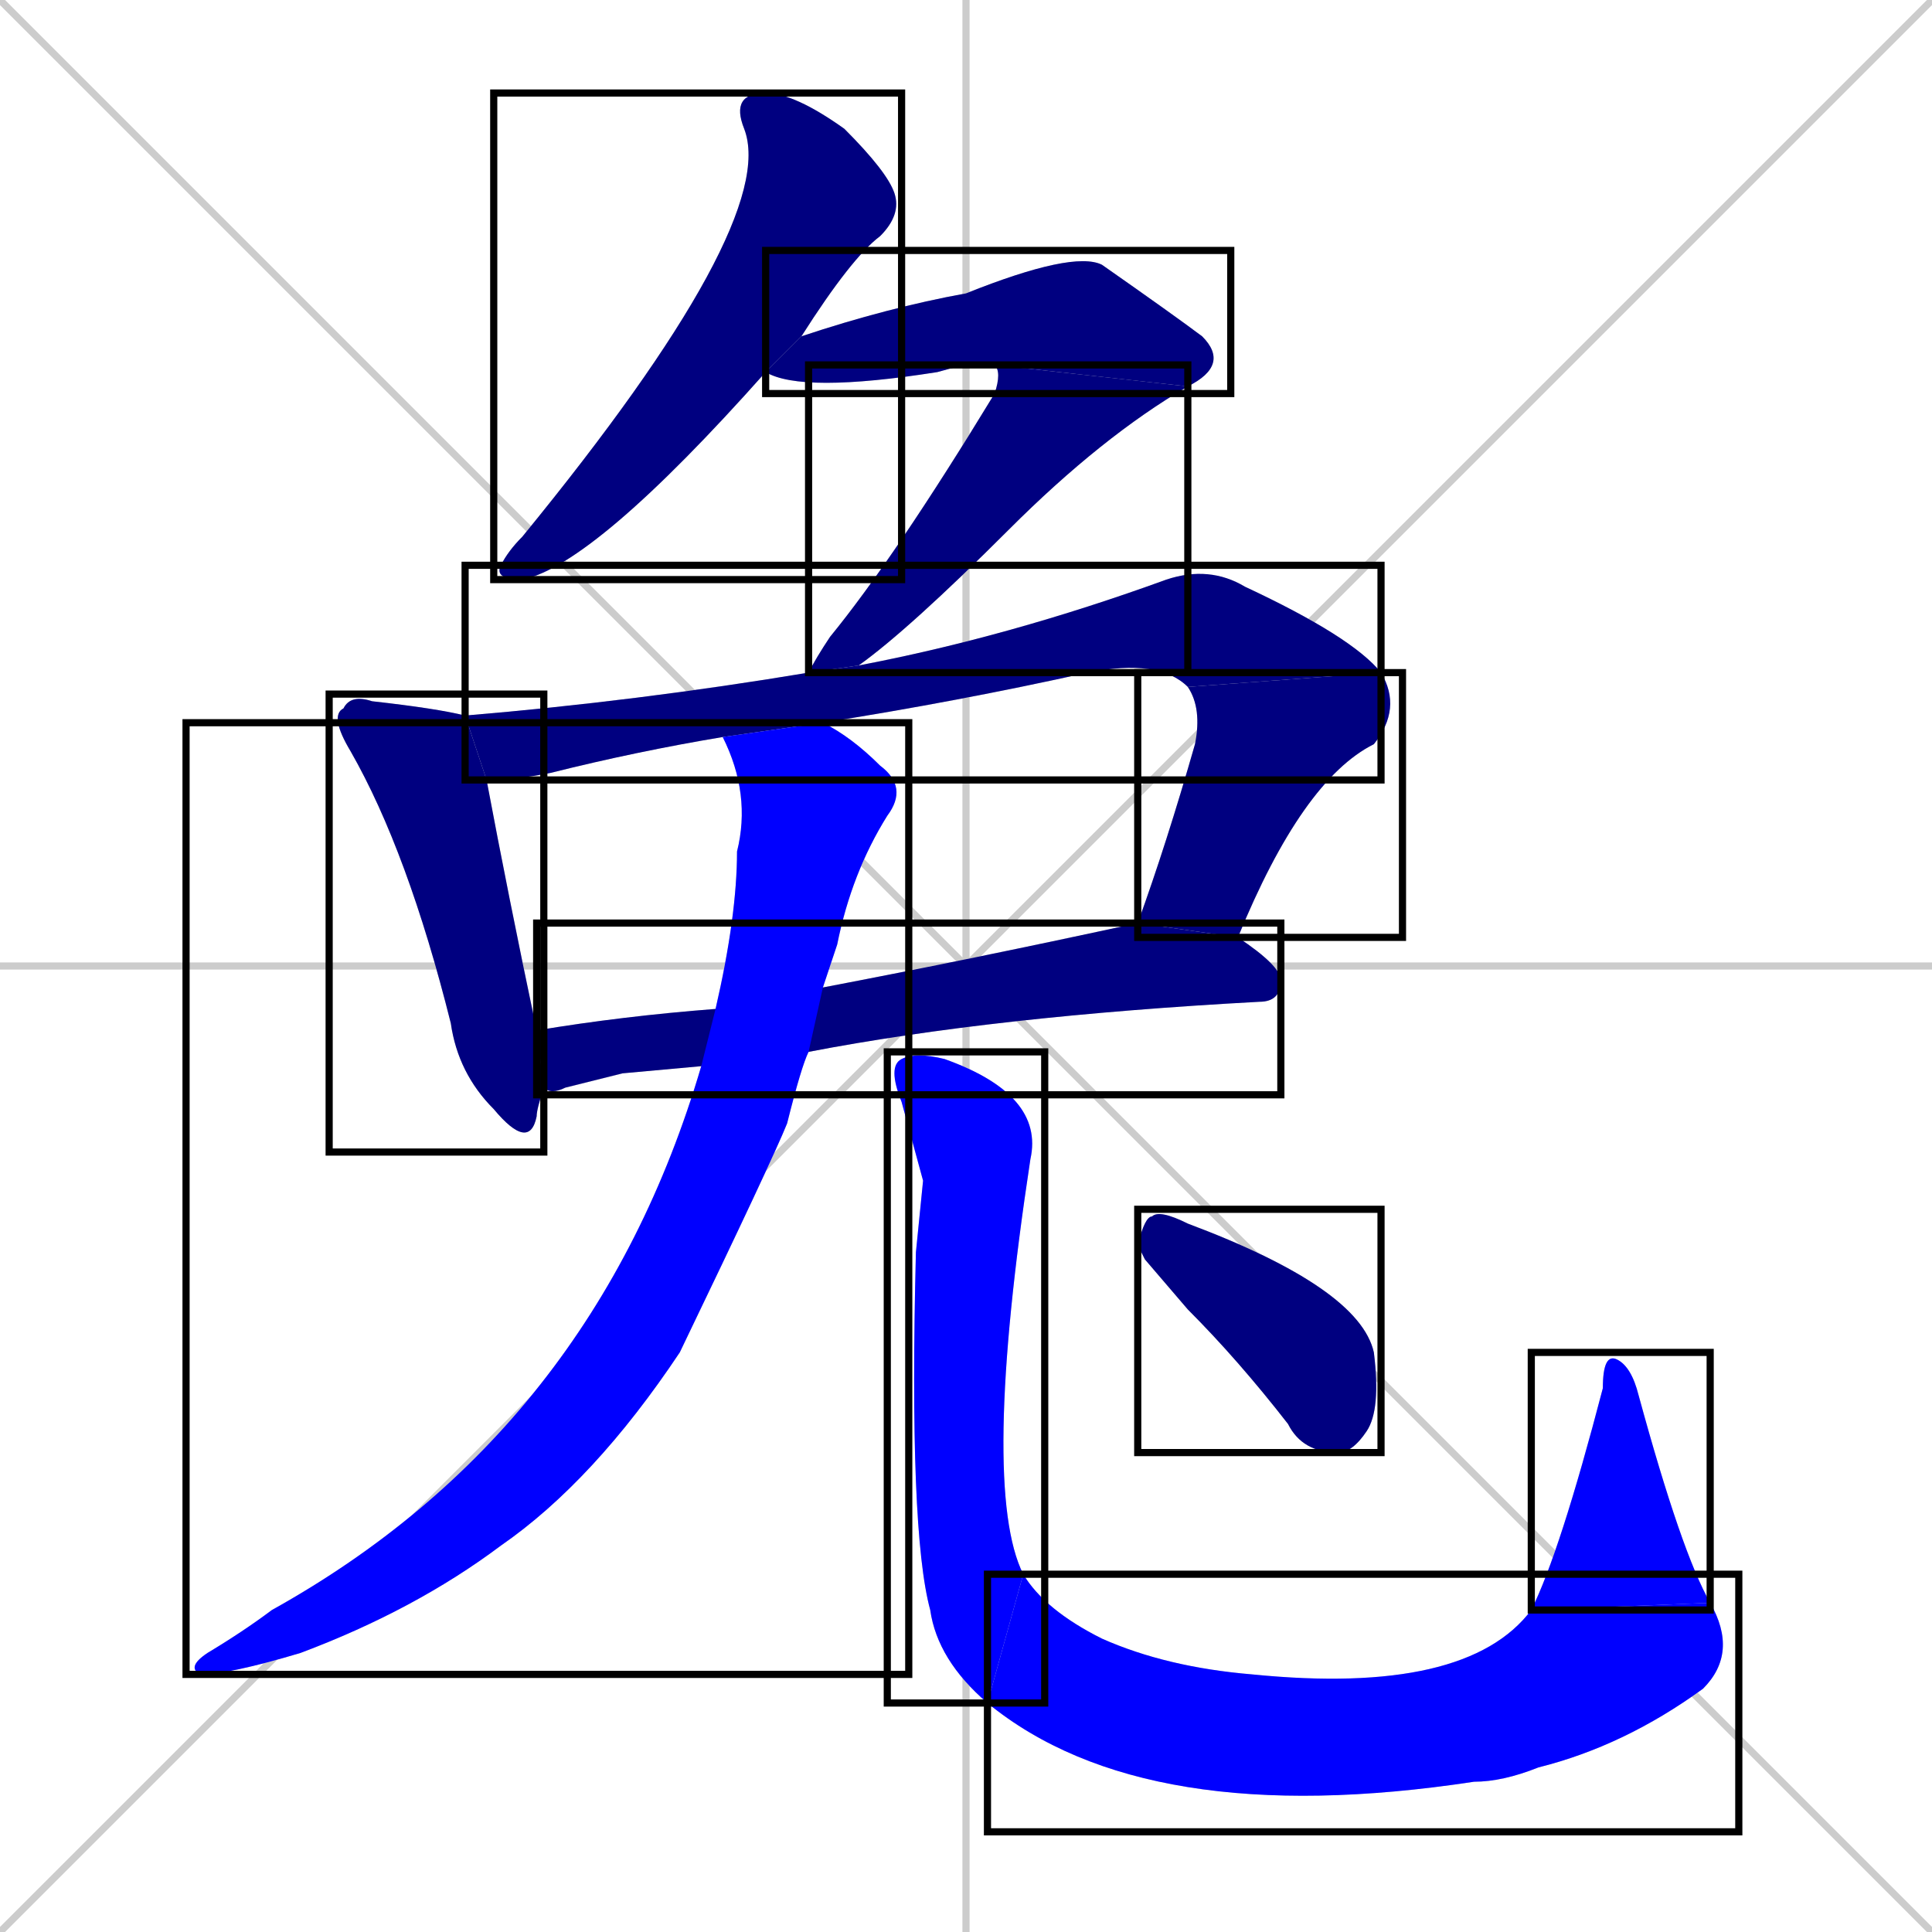 <svg xmlns="http://www.w3.org/2000/svg" xmlns:xlink="http://www.w3.org/1999/xlink" width="270" height="270"><defs><clipPath id="clip-mask-1"><use xlink:href="#rect-1" /></clipPath><clipPath id="clip-mask-2"><use xlink:href="#rect-2" /></clipPath><clipPath id="clip-mask-3"><use xlink:href="#rect-3" /></clipPath><clipPath id="clip-mask-4"><use xlink:href="#rect-4" /></clipPath><clipPath id="clip-mask-5"><use xlink:href="#rect-5" /></clipPath><clipPath id="clip-mask-6"><use xlink:href="#rect-6" /></clipPath><clipPath id="clip-mask-7"><use xlink:href="#rect-7" /></clipPath><clipPath id="clip-mask-8"><use xlink:href="#rect-8" /></clipPath><clipPath id="clip-mask-9"><use xlink:href="#rect-9" /></clipPath><clipPath id="clip-mask-10"><use xlink:href="#rect-10" /></clipPath><clipPath id="clip-mask-11"><use xlink:href="#rect-11" /></clipPath><clipPath id="clip-mask-12"><use xlink:href="#rect-12" /></clipPath></defs><path d="M 0 0 L 270 270 M 270 0 L 0 270 M 135 0 L 135 270 M 0 135 L 270 135" stroke="#CCCCCC" /><path d="M 107 52 Q 83 79 73 81 Q 69 81 70 79 Q 71 77 73 75 Q 109 31 104 18 Q 102 13 107 13 Q 111 13 118 18 Q 124 24 125 27 Q 126 30 123 33 Q 119 36 112 47" fill="#CCCCCC"/><path d="M 139 51 Q 138 50 131 52 Q 112 55 107 52 L 112 47 Q 124 43 135 41 Q 150 35 154 37 Q 164 44 168 47 Q 172 51 166 54" fill="#CCCCCC"/><path d="M 113 94 Q 114 92 116 89 Q 125 78 139 55 Q 140 52 139 51 L 166 54 Q 154 61 141 74 Q 127 88 120 93" fill="#CCCCCC"/><path d="M 76 152 Q 75 155 75 156 Q 74 161 69 155 Q 64 150 63 143 Q 57 119 49 105 Q 46 100 48 99 Q 49 97 52 98 Q 61 99 65 100 L 68 109 Q 71 125 75 144" fill="#CCCCCC"/><path d="M 101 103 Q 89 105 77 108 Q 72 109 68 109 L 65 100 Q 89 98 113 94 L 120 93 Q 141 89 163 81 Q 169 79 174 82 Q 189 89 193 94 L 166 96 Q 162 92 152 94 Q 134 98 115 101" fill="#CCCCCC"/><path d="M 159 129 Q 163 118 167 104 Q 168 99 166 96 L 193 94 Q 196 99 192 104 Q 182 109 173 131" fill="#CCCCCC"/><path d="M 87 150 L 79 152 Q 77 153 76 152 L 75 144 Q 87 142 100 141 L 115 138 Q 136 134 159 129 L 173 131 Q 179 135 179 137 Q 179 140 176 140 Q 139 142 113 147 L 98 149" fill="#CCCCCC"/><path d="M 100 141 Q 103 128 103 119 Q 105 111 101 103 L 115 101 Q 119 103 123 107 Q 127 110 124 114 Q 119 122 117 132 Q 116 135 115 138 L 113 147 Q 112 149 110 157 Q 108 162 95 189 Q 83 207 70 216 Q 58 225 42 231 Q 32 234 28 234 Q 26 233 29 231 Q 34 228 38 225 Q 83 200 98 149" fill="#CCCCCC"/><path d="M 129 165 L 126 154 Q 124 149 126 148 Q 128 147 132 148 Q 146 153 144 162 Q 137 208 143 220 L 138 238 Q 131 232 130 225 Q 127 214 128 175" fill="#CCCCCC"/><path d="M 143 220 Q 146 225 154 229 Q 163 233 175 234 Q 205 237 214 225 L 239 224 Q 243 231 238 236 Q 227 244 215 247 Q 210 249 206 249 Q 160 256 138 238" fill="#CCCCCC"/><path d="M 214 225 Q 218 217 224 194 Q 224 189 226 190 Q 228 191 229 195 Q 235 217 239 224" fill="#CCCCCC"/><path d="M 160 176 L 159 174 Q 160 170 161 170 Q 162 169 166 171 Q 190 180 192 189 Q 193 197 191 200 Q 189 203 187 203 Q 182 203 180 199 Q 173 190 166 183" fill="#CCCCCC"/><path d="M 107 52 Q 83 79 73 81 Q 69 81 70 79 Q 71 77 73 75 Q 109 31 104 18 Q 102 13 107 13 Q 111 13 118 18 Q 124 24 125 27 Q 126 30 123 33 Q 119 36 112 47" fill="#000080" clip-path="url(#clip-mask-1)" /><path d="M 139 51 Q 138 50 131 52 Q 112 55 107 52 L 112 47 Q 124 43 135 41 Q 150 35 154 37 Q 164 44 168 47 Q 172 51 166 54" fill="#000080" clip-path="url(#clip-mask-2)" /><path d="M 113 94 Q 114 92 116 89 Q 125 78 139 55 Q 140 52 139 51 L 166 54 Q 154 61 141 74 Q 127 88 120 93" fill="#000080" clip-path="url(#clip-mask-3)" /><path d="M 76 152 Q 75 155 75 156 Q 74 161 69 155 Q 64 150 63 143 Q 57 119 49 105 Q 46 100 48 99 Q 49 97 52 98 Q 61 99 65 100 L 68 109 Q 71 125 75 144" fill="#000080" clip-path="url(#clip-mask-4)" /><path d="M 101 103 Q 89 105 77 108 Q 72 109 68 109 L 65 100 Q 89 98 113 94 L 120 93 Q 141 89 163 81 Q 169 79 174 82 Q 189 89 193 94 L 166 96 Q 162 92 152 94 Q 134 98 115 101" fill="#000080" clip-path="url(#clip-mask-5)" /><path d="M 159 129 Q 163 118 167 104 Q 168 99 166 96 L 193 94 Q 196 99 192 104 Q 182 109 173 131" fill="#000080" clip-path="url(#clip-mask-6)" /><path d="M 87 150 L 79 152 Q 77 153 76 152 L 75 144 Q 87 142 100 141 L 115 138 Q 136 134 159 129 L 173 131 Q 179 135 179 137 Q 179 140 176 140 Q 139 142 113 147 L 98 149" fill="#000080" clip-path="url(#clip-mask-7)" /><path d="M 100 141 Q 103 128 103 119 Q 105 111 101 103 L 115 101 Q 119 103 123 107 Q 127 110 124 114 Q 119 122 117 132 Q 116 135 115 138 L 113 147 Q 112 149 110 157 Q 108 162 95 189 Q 83 207 70 216 Q 58 225 42 231 Q 32 234 28 234 Q 26 233 29 231 Q 34 228 38 225 Q 83 200 98 149" fill="#0000ff" clip-path="url(#clip-mask-8)" /><path d="M 129 165 L 126 154 Q 124 149 126 148 Q 128 147 132 148 Q 146 153 144 162 Q 137 208 143 220 L 138 238 Q 131 232 130 225 Q 127 214 128 175" fill="#0000ff" clip-path="url(#clip-mask-9)" /><path d="M 143 220 Q 146 225 154 229 Q 163 233 175 234 Q 205 237 214 225 L 239 224 Q 243 231 238 236 Q 227 244 215 247 Q 210 249 206 249 Q 160 256 138 238" fill="#0000ff" clip-path="url(#clip-mask-10)" /><path d="M 214 225 Q 218 217 224 194 Q 224 189 226 190 Q 228 191 229 195 Q 235 217 239 224" fill="#0000ff" clip-path="url(#clip-mask-11)" /><path d="M 160 176 L 159 174 Q 160 170 161 170 Q 162 169 166 171 Q 190 180 192 189 Q 193 197 191 200 Q 189 203 187 203 Q 182 203 180 199 Q 173 190 166 183" fill="#000080" clip-path="url(#clip-mask-12)" /><rect x="69" y="13" width="57" height="68" id="rect-1" fill="transparent" stroke="#000000"><animate attributeName="y" from="-55" to="13" dur="0.252" begin="0; animate12.end + 1s" id="animate1" fill="freeze"/></rect><rect x="107" y="35" width="65" height="20" id="rect-2" fill="transparent" stroke="#000000"><set attributeName="x" to="42" begin="0; animate12.end + 1s" /><animate attributeName="x" from="42" to="107" dur="0.241" begin="animate1.end + 0.5" id="animate2" fill="freeze"/></rect><rect x="113" y="51" width="53" height="43" id="rect-3" fill="transparent" stroke="#000000"><set attributeName="y" to="8" begin="0; animate12.end + 1s" /><animate attributeName="y" from="8" to="51" dur="0.159" begin="animate2.end" id="animate3" fill="freeze"/></rect><rect x="46" y="97" width="30" height="64" id="rect-4" fill="transparent" stroke="#000000"><set attributeName="y" to="33" begin="0; animate12.end + 1s" /><animate attributeName="y" from="33" to="97" dur="0.237" begin="animate3.end + 0.5" id="animate4" fill="freeze"/></rect><rect x="65" y="79" width="128" height="30" id="rect-5" fill="transparent" stroke="#000000"><set attributeName="x" to="-63" begin="0; animate12.end + 1s" /><animate attributeName="x" from="-63" to="65" dur="0.474" begin="animate4.end + 0.5" id="animate5" fill="freeze"/></rect><rect x="159" y="94" width="37" height="37" id="rect-6" fill="transparent" stroke="#000000"><set attributeName="y" to="57" begin="0; animate12.end + 1s" /><animate attributeName="y" from="57" to="94" dur="0.137" begin="animate5.end" id="animate6" fill="freeze"/></rect><rect x="75" y="129" width="104" height="24" id="rect-7" fill="transparent" stroke="#000000"><set attributeName="x" to="-29" begin="0; animate12.end + 1s" /><animate attributeName="x" from="-29" to="75" dur="0.385" begin="animate6.end + 0.5" id="animate7" fill="freeze"/></rect><rect x="26" y="101" width="101" height="133" id="rect-8" fill="transparent" stroke="#000000"><set attributeName="y" to="-32" begin="0; animate12.end + 1s" /><animate attributeName="y" from="-32" to="101" dur="0.493" begin="animate7.end + 0.5" id="animate8" fill="freeze"/></rect><rect x="124" y="147" width="22" height="91" id="rect-9" fill="transparent" stroke="#000000"><set attributeName="y" to="56" begin="0; animate12.end + 1s" /><animate attributeName="y" from="56" to="147" dur="0.337" begin="animate8.end + 0.5" id="animate9" fill="freeze"/></rect><rect x="138" y="220" width="105" height="36" id="rect-10" fill="transparent" stroke="#000000"><set attributeName="x" to="33" begin="0; animate12.end + 1s" /><animate attributeName="x" from="33" to="138" dur="0.389" begin="animate9.end" id="animate10" fill="freeze"/></rect><rect x="214" y="189" width="25" height="36" id="rect-11" fill="transparent" stroke="#000000"><set attributeName="y" to="225" begin="0; animate12.end + 1s" /><animate attributeName="y" from="225" to="189" dur="0.133" begin="animate10.end" id="animate11" fill="freeze"/></rect><rect x="159" y="169" width="34" height="34" id="rect-12" fill="transparent" stroke="#000000"><set attributeName="x" to="125" begin="0; animate12.end + 1s" /><animate attributeName="x" from="125" to="159" dur="0.126" begin="animate11.end + 0.5" id="animate12" fill="freeze"/></rect></svg>